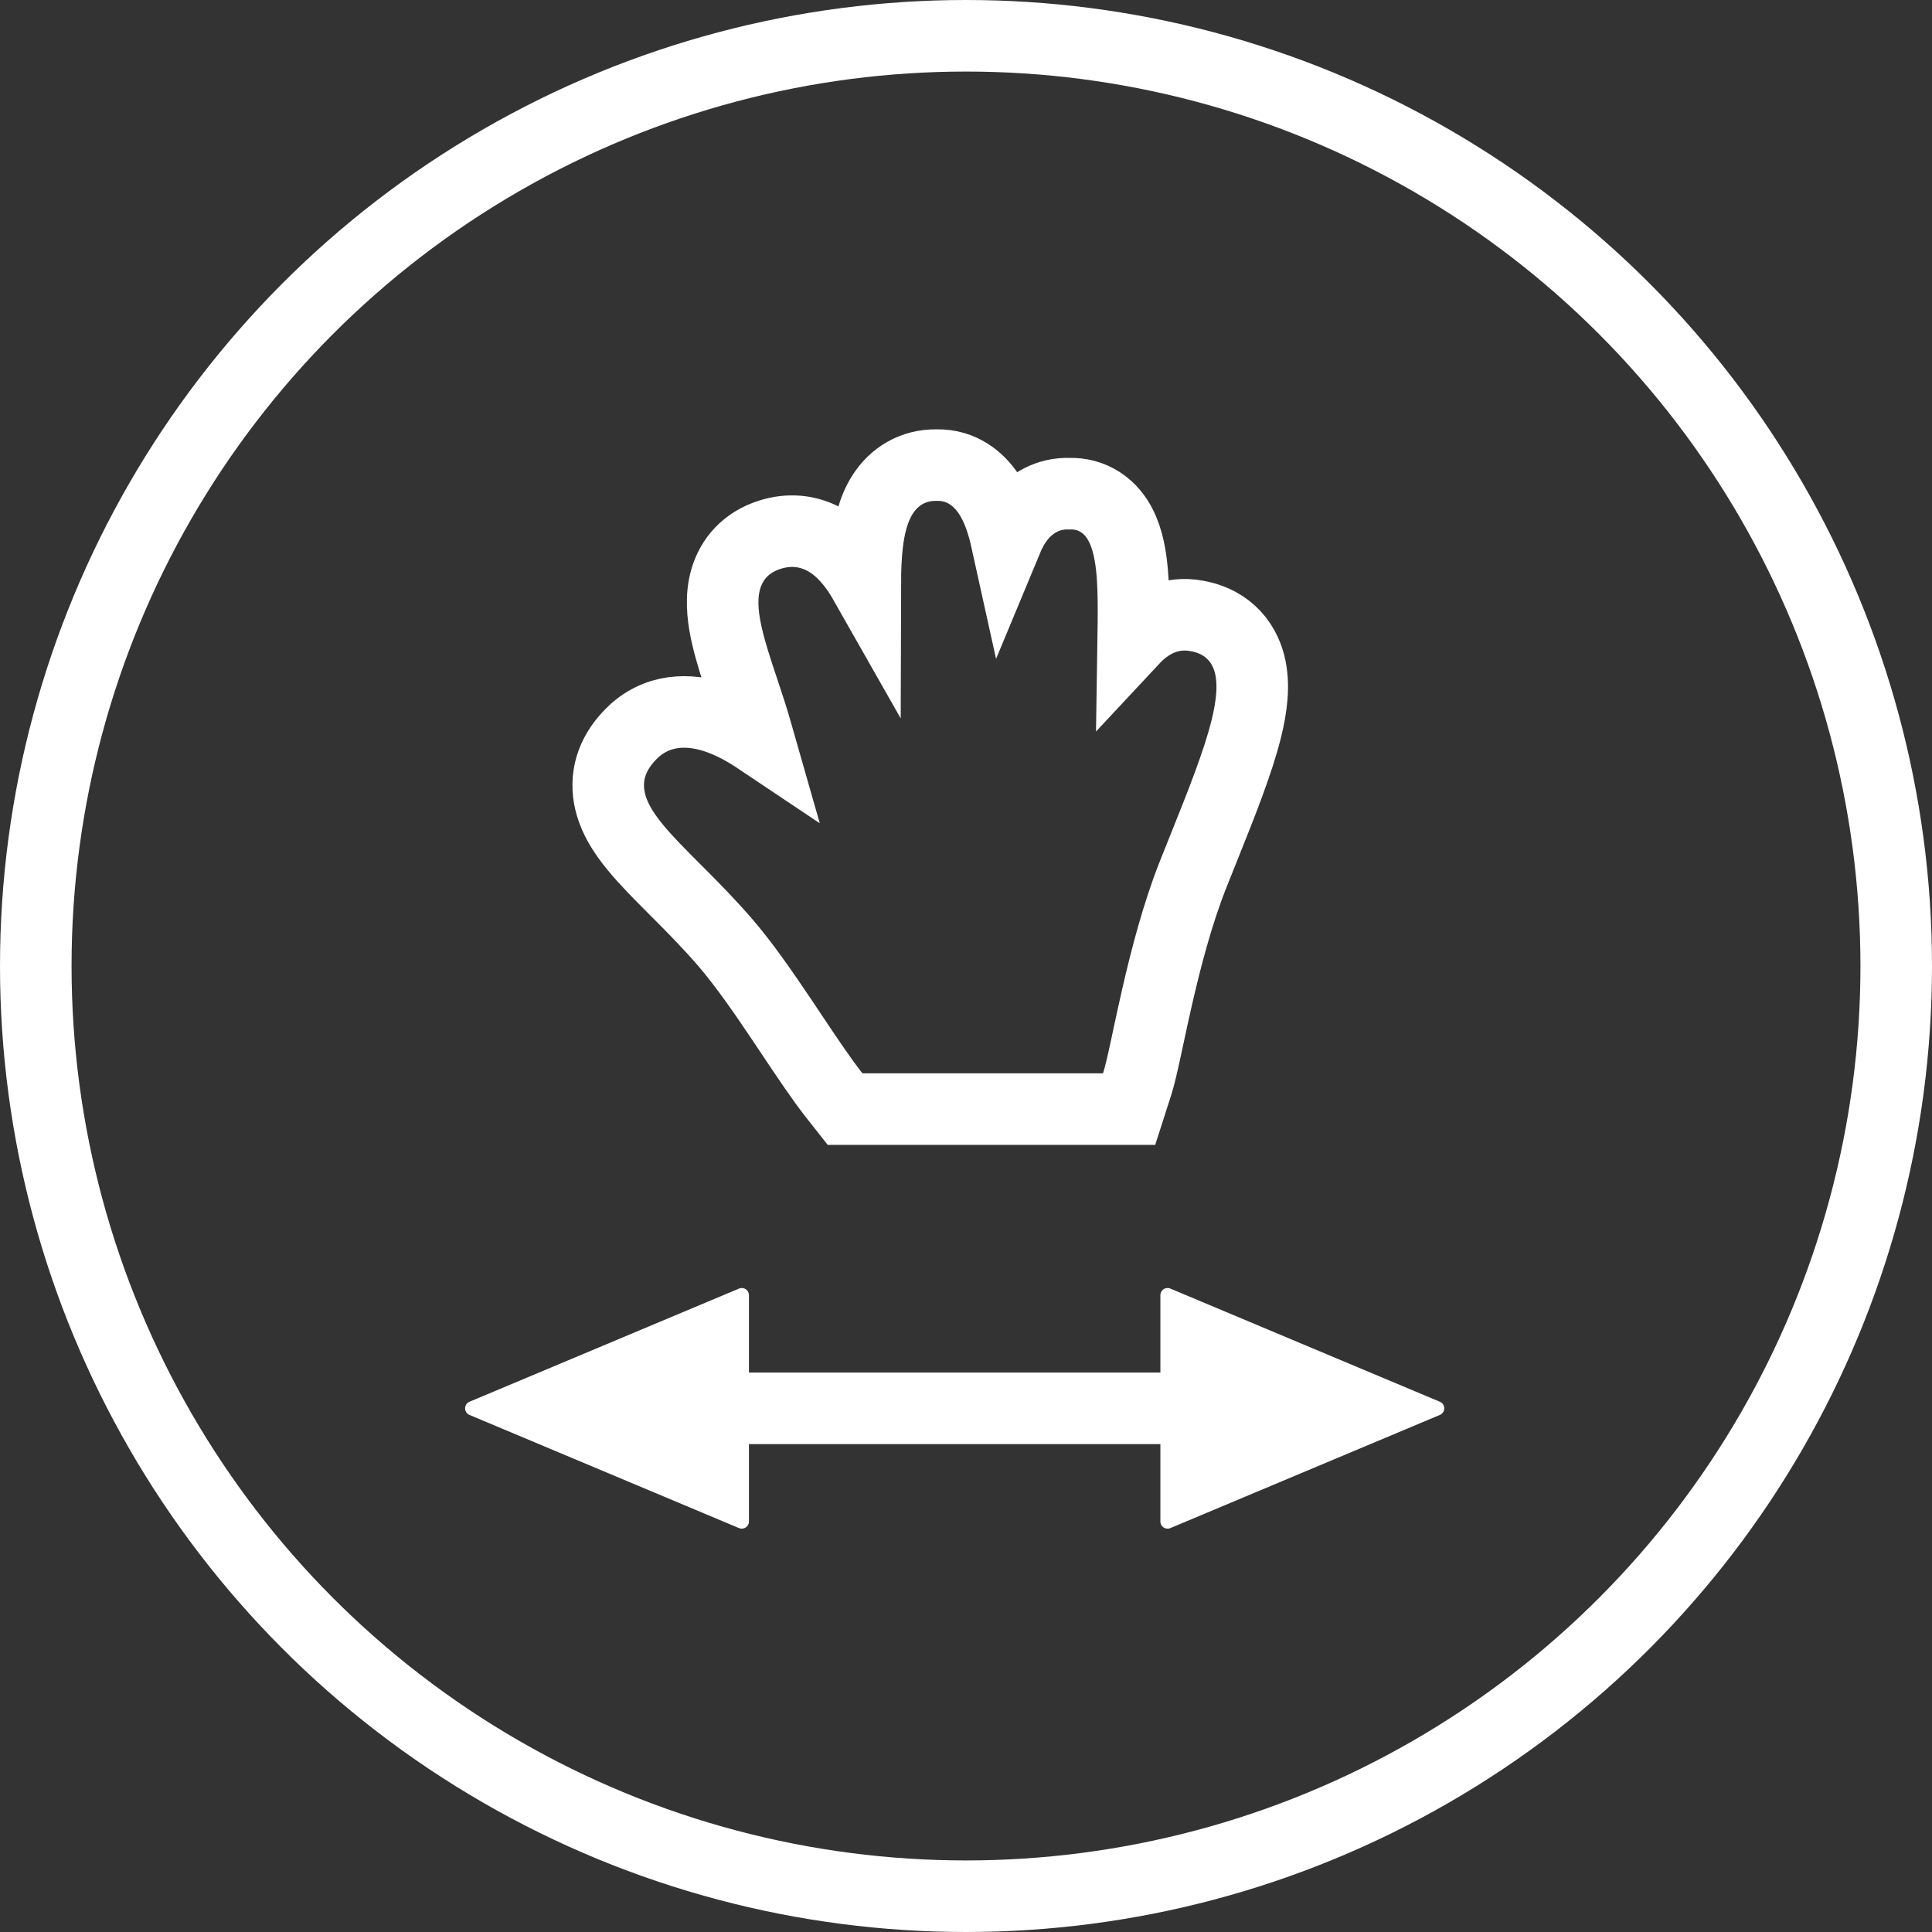 <svg width="54" height="54" viewBox="0 0 54 54" fill="none" xmlns="http://www.w3.org/2000/svg">
<rect x="0" y="0" width="54" height="54" fill="#333333" stroke="none"/>
<circle cx="27" cy="27" r="26" stroke="#ffffff" stroke-width="2"/>
<path d="M30.831 31H31.559L31.782 30.306C31.86 30.063 31.943 29.69 32.028 29.298C32.047 29.208 32.067 29.114 32.088 29.017C32.163 28.668 32.247 28.276 32.344 27.853C32.593 26.769 32.915 25.534 33.343 24.453C33.445 24.195 33.549 23.935 33.654 23.675C34.132 22.483 34.608 21.297 34.839 20.351C34.977 19.787 35.075 19.137 34.925 18.556C34.843 18.241 34.683 17.921 34.399 17.663C34.12 17.409 33.784 17.272 33.445 17.214C32.724 17.081 32.147 17.394 31.756 17.781C31.728 17.808 31.701 17.836 31.674 17.865C31.684 17.226 31.692 16.544 31.646 16.001C31.61 15.584 31.535 15.088 31.322 14.676C31.209 14.457 31.033 14.215 30.758 14.037C30.492 13.864 30.194 13.79 29.896 13.799C29.29 13.778 28.817 14.068 28.505 14.455C28.346 14.652 28.226 14.877 28.133 15.101C28.039 14.675 27.895 14.2 27.639 13.813C27.362 13.393 26.882 12.987 26.185 13C25.507 12.989 24.984 13.327 24.667 13.825C24.393 14.256 24.288 14.78 24.238 15.22C24.2 15.554 24.186 15.928 24.185 16.309C24.118 16.191 24.049 16.078 23.977 15.973C23.738 15.621 23.402 15.236 22.924 15.018C22.396 14.777 21.829 14.797 21.292 15.031L21.283 15.035L21.274 15.039C20.673 15.315 20.346 15.818 20.24 16.374C20.147 16.859 20.224 17.366 20.322 17.789C20.423 18.228 20.578 18.701 20.727 19.149C20.742 19.195 20.757 19.239 20.772 19.284C20.911 19.701 21.046 20.107 21.159 20.514L21.159 20.514C21.173 20.562 21.186 20.611 21.2 20.66C20.855 20.429 20.485 20.223 20.106 20.085C19.437 19.841 18.522 19.742 17.761 20.399L17.751 20.408L17.741 20.417C17.244 20.87 16.929 21.464 17.013 22.175C17.085 22.783 17.437 23.294 17.754 23.681C18.061 24.056 18.46 24.455 18.856 24.851C18.886 24.882 18.917 24.912 18.947 24.942C19.388 25.384 19.852 25.854 20.308 26.387C20.813 26.978 21.347 27.75 21.874 28.535C21.959 28.662 22.045 28.79 22.13 28.919C22.552 29.55 22.969 30.174 23.32 30.619L23.62 31H24.105H30.831Z" stroke="#ffffff" stroke-width="2"/>
<path fill-rule="evenodd" clip-rule="evenodd" d="M13.123 39.548C12.959 39.479 12.959 39.248 13.123 39.179L20.656 36.016C20.788 35.961 20.933 36.057 20.933 36.2V38.363H32.433V36.2C32.433 36.057 32.579 35.961 32.711 36.016L40.244 39.179C40.408 39.248 40.408 39.479 40.244 39.548L32.711 42.711C32.579 42.766 32.433 42.67 32.433 42.527V40.363H20.933V42.527C20.933 42.67 20.788 42.766 20.656 42.711L13.123 39.548Z" fill="#ffffff"/>
</svg>
